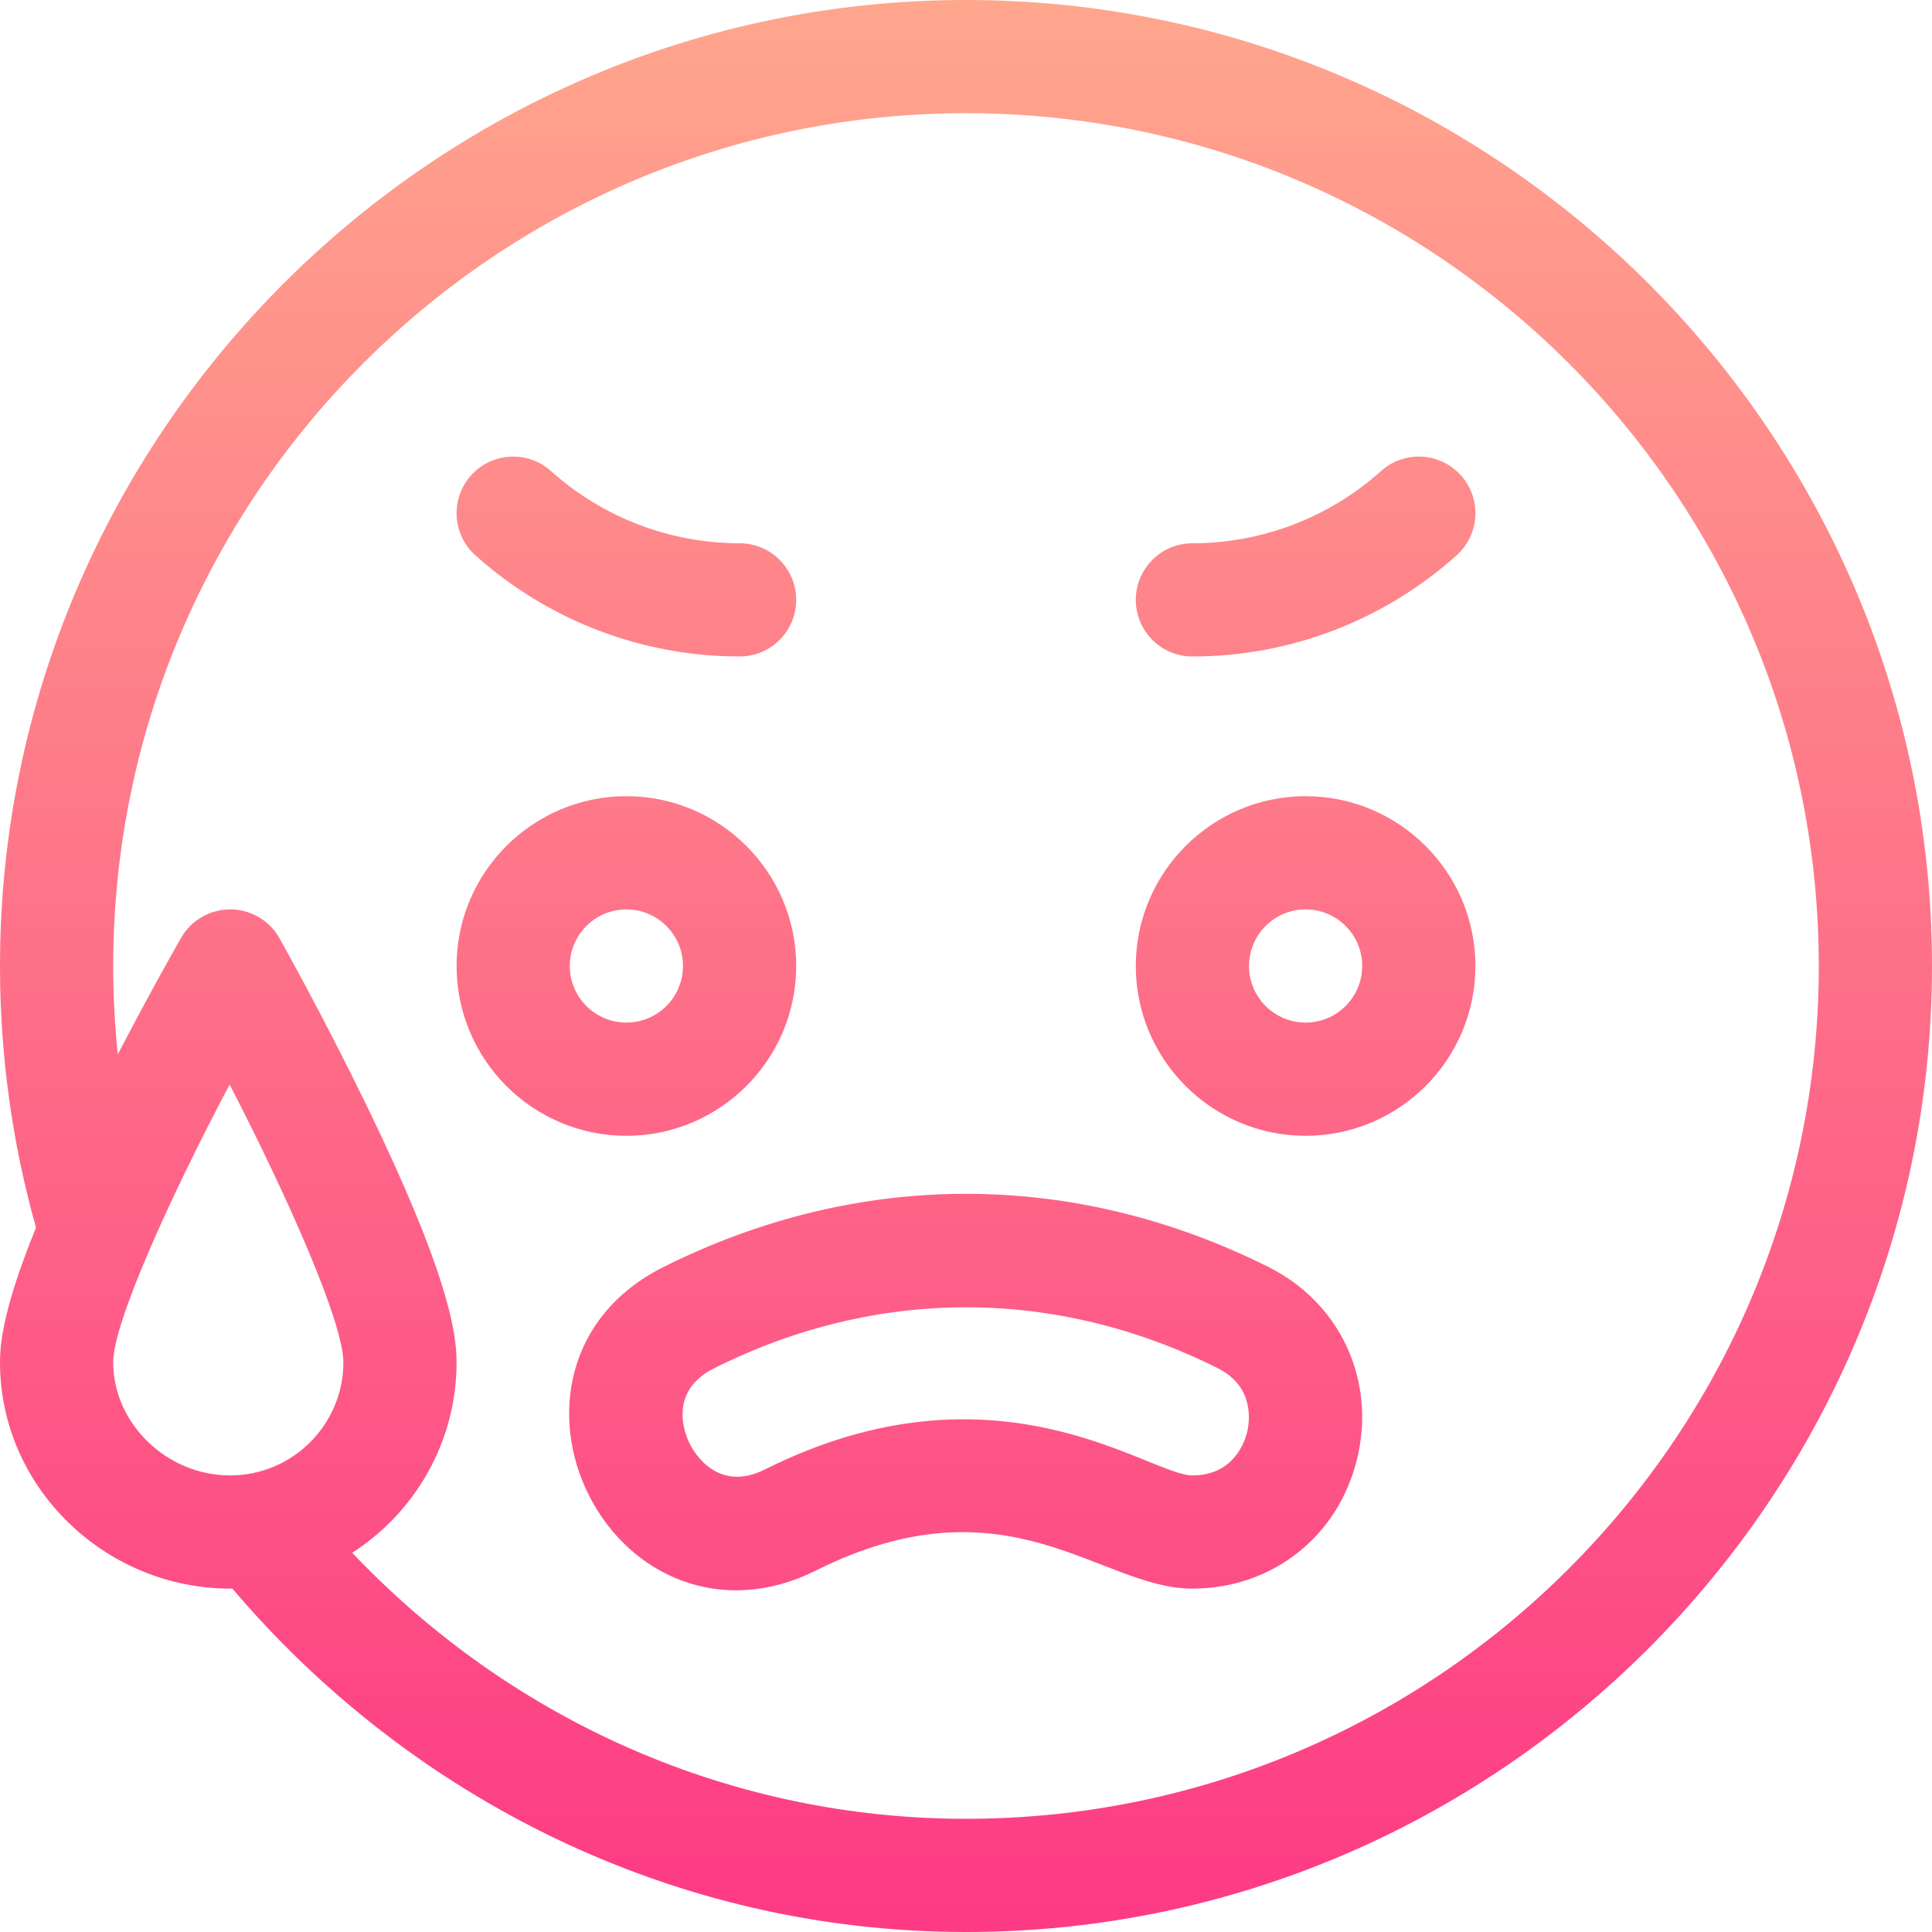 <svg id="Capa_1" enable-background="new 0 0 512 512" height="512" viewBox="0 0 512 512" width="512" xmlns="http://www.w3.org/2000/svg" xmlns:xlink="http://www.w3.org/1999/xlink"><linearGradient id="SVGID_1_" gradientUnits="userSpaceOnUse" x1="256" x2="256" y1="512" y2="0"><stop offset="0" stop-color="#fd3a84"/><stop offset="1" stop-color="#ffa68d"/></linearGradient><g><g><g><path d="m316 173.971c25.859 0 50.723-9.518 70.01-26.799 6.17-5.528 6.69-15.012 1.162-21.181s-15.012-6.689-21.181-1.162c-13.776 12.344-31.53 19.142-49.99 19.142-8.284 0-15 6.716-15 15s6.715 15 14.999 15zm-190.01-26.8c19.287 17.282 44.15 26.799 70.01 26.799 8.284 0 15-6.716 15-15s-6.716-15-15-15c-18.46 0-36.214-6.798-49.99-19.142-6.168-5.528-15.652-5.009-21.181 1.162-5.529 6.17-5.009 15.653 1.161 21.181zm220.01 63.829c-24.813 0-45 20.187-45 45s20.187 45 45 45 45-20.187 45-45-20.187-45-45-45zm0 60c-8.271 0-15-6.729-15-15s6.729-15 15-15 15 6.729 15 15-6.729 15-15 15zm-90-271c-140.959 0-256 115.05-256 256 0 23.561 3.211 46.855 9.543 69.322-8.287 20.391-9.543 29.956-9.543 35.678 0 33.424 28.112 60 61 60 .192 0 .382-.013.574-.015 47.234 55.625 117.053 91.015 194.426 91.015 140.959 0 256-115.05 256-256 0-140.959-115.05-256-256-256zm-195 391c-16.804 0-31-13.738-31-30 0-10.201 14.356-42.342 30.853-73.605 16.125 31.256 30.147 63.378 30.147 73.605 0 16.542-13.458 30-30 30zm195 91c-61.679 0-119.915-25.468-162.661-70.501 16.619-10.681 27.661-29.319 27.661-50.499 0-8.15-2.489-24.106-24.009-68.377-11.314-23.275-22.443-43.132-22.911-43.966-2.643-4.707-7.611-7.631-13.009-7.656-.024 0-.047 0-.071 0-5.371 0-10.334 2.872-13.009 7.533-.386.672-7.845 13.692-16.776 30.896-.803-7.758-1.215-15.576-1.215-23.43 0-124.617 101.383-226 226-226s226 101.383 226 226-101.383 226-226 226zm-45-226c0-24.813-20.187-45-45-45s-45 20.187-45 45 20.187 45 45 45 45-20.187 45-45zm-60 0c0-8.271 6.729-15 15-15s15 6.729 15 15-6.729 15-15 15-15-6.729-15-15zm185.126 79.748c-51.67-25.835-108.582-25.835-160.252 0-26.285 13.142-29.923 40.266-19.932 60.267 10.853 21.727 35.389 32.61 60.189 20.235 50.925-25.486 75.257 4.75 99.839 4.75 21.269 0 38.849-13.935 43.745-34.676 4.899-20.747-4.581-41.073-23.589-50.576zm-5.608 43.684c-.641 2.714-3.583 11.568-14.547 11.568-11.433 0-51.73-32.374-113.25-1.586-12.602 6.287-18.821-4.565-19.94-6.805-1.12-2.241-6.067-13.74 6.51-20.028 21.509-10.755 44.11-16.132 66.71-16.132s45.201 5.377 66.71 16.132c9.781 4.891 8.449 14.134 7.807 16.851z" fill="url(#SVGID_1_)"/></g></g></g></svg>